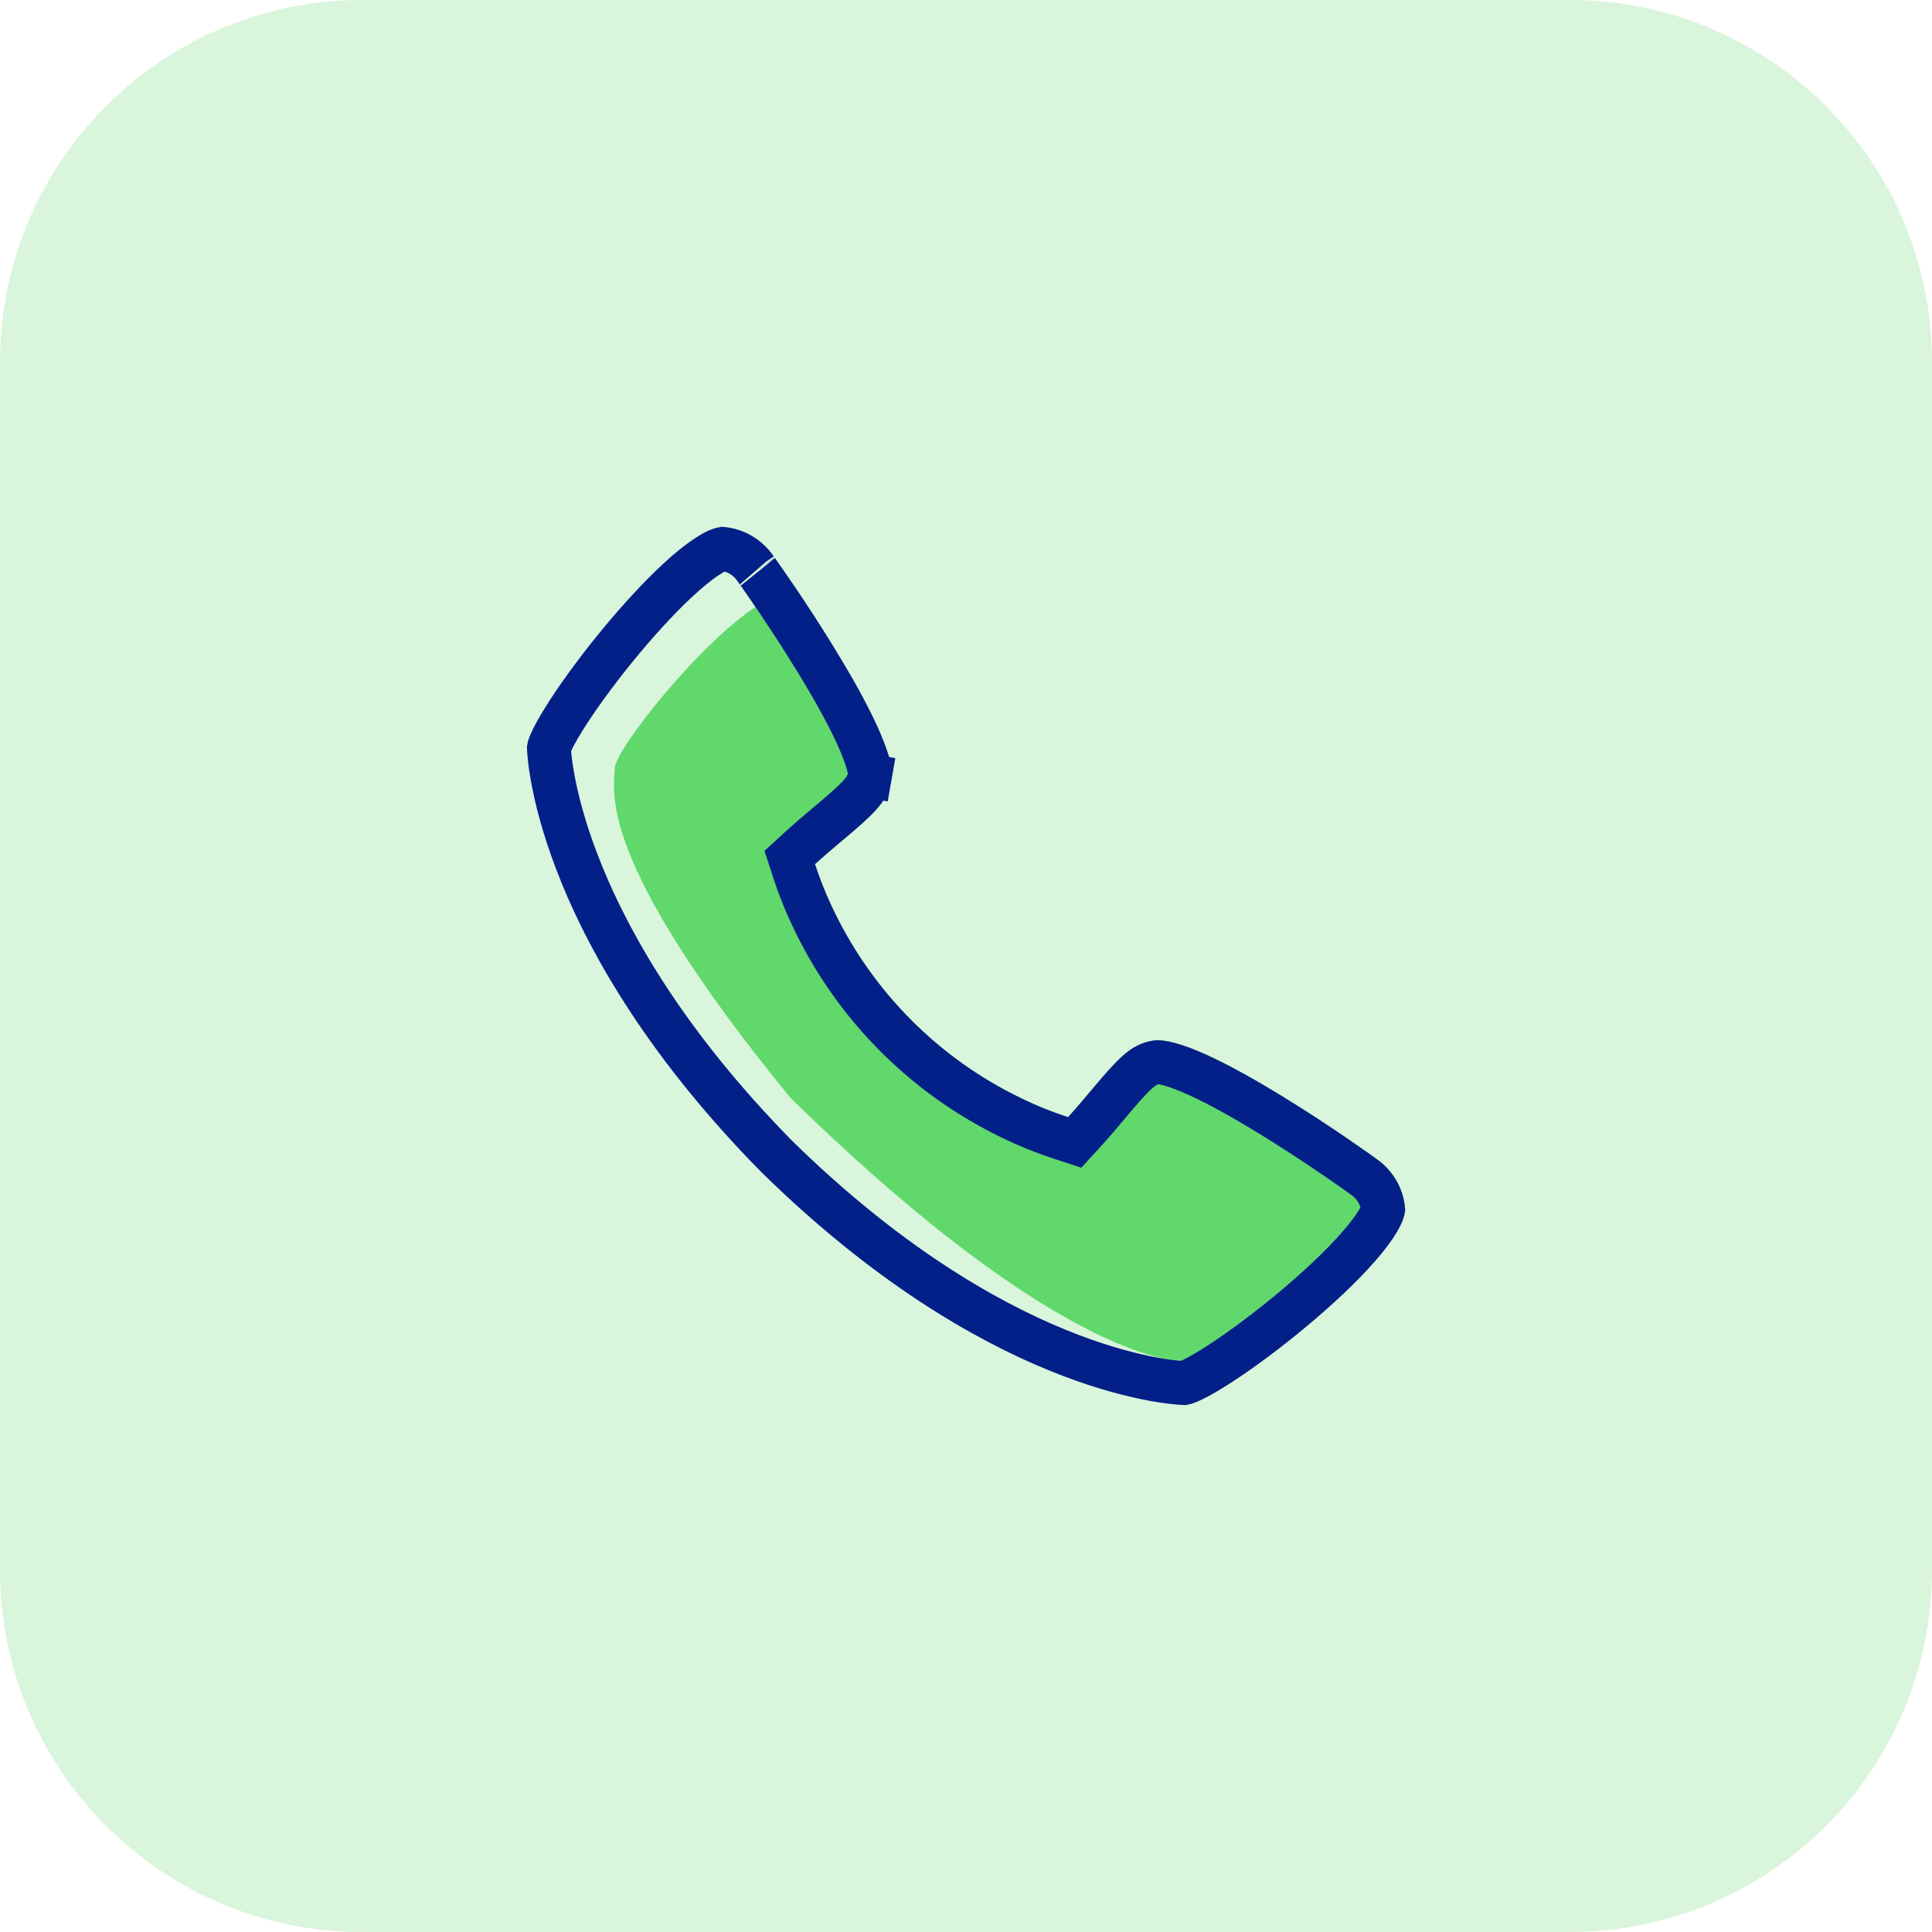 <svg width="44" height="44" viewBox="0 0 44 44" fill="none" xmlns="http://www.w3.org/2000/svg">
<path d="M35.75 44H8.25C3.693 44 0 40.307 0 35.75V8.25C0 3.693 3.693 0 8.25 0H35.75C40.307 0 44 3.693 44 8.25V35.75C44 40.307 40.307 44 35.75 44Z" fill="#43D14F" fill-opacity="0.2"/>
<path d="M31.357 26.4C31.302 26.357 27.333 23.496 26.244 23.701C25.724 23.793 25.427 24.148 24.83 24.858C24.734 24.973 24.503 25.247 24.324 25.443C23.947 25.32 23.579 25.17 23.223 24.995C21.387 24.101 19.903 22.617 19.009 20.781C18.834 20.425 18.684 20.057 18.561 19.68C18.757 19.5 19.032 19.269 19.149 19.171C19.856 18.577 20.211 18.28 20.303 17.759C20.492 16.679 18.53 15.036 18.5 15C18.37 14.815 18.196 14.112 18 14C17.803 13.888 18.225 13.517 18 13.5C16.841 13.5 14 17 14 17.5C14 18 13.5 19.5 18 25C24.324 31.186 26.958 31 27 31C27.723 31 32 28.692 32 27.533C31.983 27.309 31.917 27.09 31.806 26.894C31.694 26.698 31.541 26.529 31.357 26.4Z" fill="#43D14F" fill-opacity="0.8"/>
<path d="M31.046 26.792L31.058 26.801L31.069 26.809C31.193 26.896 31.296 27.01 31.371 27.141C31.441 27.265 31.485 27.401 31.499 27.542C31.497 27.553 31.493 27.573 31.481 27.605C31.463 27.656 31.432 27.722 31.384 27.804C31.286 27.969 31.137 28.167 30.942 28.391C30.552 28.837 30.014 29.341 29.444 29.817C28.875 30.293 28.286 30.73 27.802 31.046C27.559 31.204 27.349 31.327 27.187 31.408C27.105 31.448 27.043 31.475 26.999 31.49C26.985 31.495 26.975 31.498 26.968 31.499C26.664 31.486 22.674 31.235 17.679 26.327C12.765 21.327 12.514 17.337 12.501 17.032C12.502 17.025 12.505 17.015 12.51 17.002C12.525 16.957 12.552 16.895 12.592 16.814C12.673 16.651 12.796 16.442 12.954 16.199C13.27 15.714 13.707 15.126 14.182 14.557C14.659 13.986 15.163 13.448 15.609 13.058C15.833 12.863 16.031 12.714 16.196 12.617C16.278 12.568 16.344 12.537 16.395 12.519C16.427 12.507 16.447 12.503 16.458 12.501C16.599 12.516 16.737 12.559 16.86 12.63C16.993 12.705 17.107 12.809 17.194 12.933L17.206 12.951L17.219 12.967C17.218 12.966 17.225 12.975 17.238 12.994C17.355 13.159 17.988 14.054 18.608 15.072C18.952 15.634 19.281 16.217 19.511 16.718C19.626 16.969 19.711 17.188 19.762 17.366C19.816 17.558 19.815 17.65 19.811 17.673L20.303 17.759L19.811 17.672C19.757 17.977 19.582 18.154 18.828 18.788L18.828 18.788L18.819 18.795C18.698 18.896 18.424 19.128 18.223 19.312L17.986 19.529L18.086 19.835C18.216 20.234 18.375 20.624 18.56 21.001C19.503 22.937 21.067 24.501 23.003 25.444C23.38 25.629 23.77 25.788 24.169 25.918L24.475 26.018L24.692 25.781C24.881 25.576 25.118 25.293 25.213 25.179C25.85 24.422 26.027 24.247 26.331 24.194L26.331 24.194L26.337 24.193C26.359 24.188 26.451 24.186 26.641 24.239C26.819 24.288 27.037 24.371 27.287 24.485C27.787 24.713 28.367 25.041 28.927 25.384C29.485 25.726 30.014 26.076 30.406 26.344C30.764 26.588 30.995 26.755 31.039 26.787C31.044 26.79 31.046 26.792 31.046 26.792Z" stroke="#031F88"/>
</svg>
